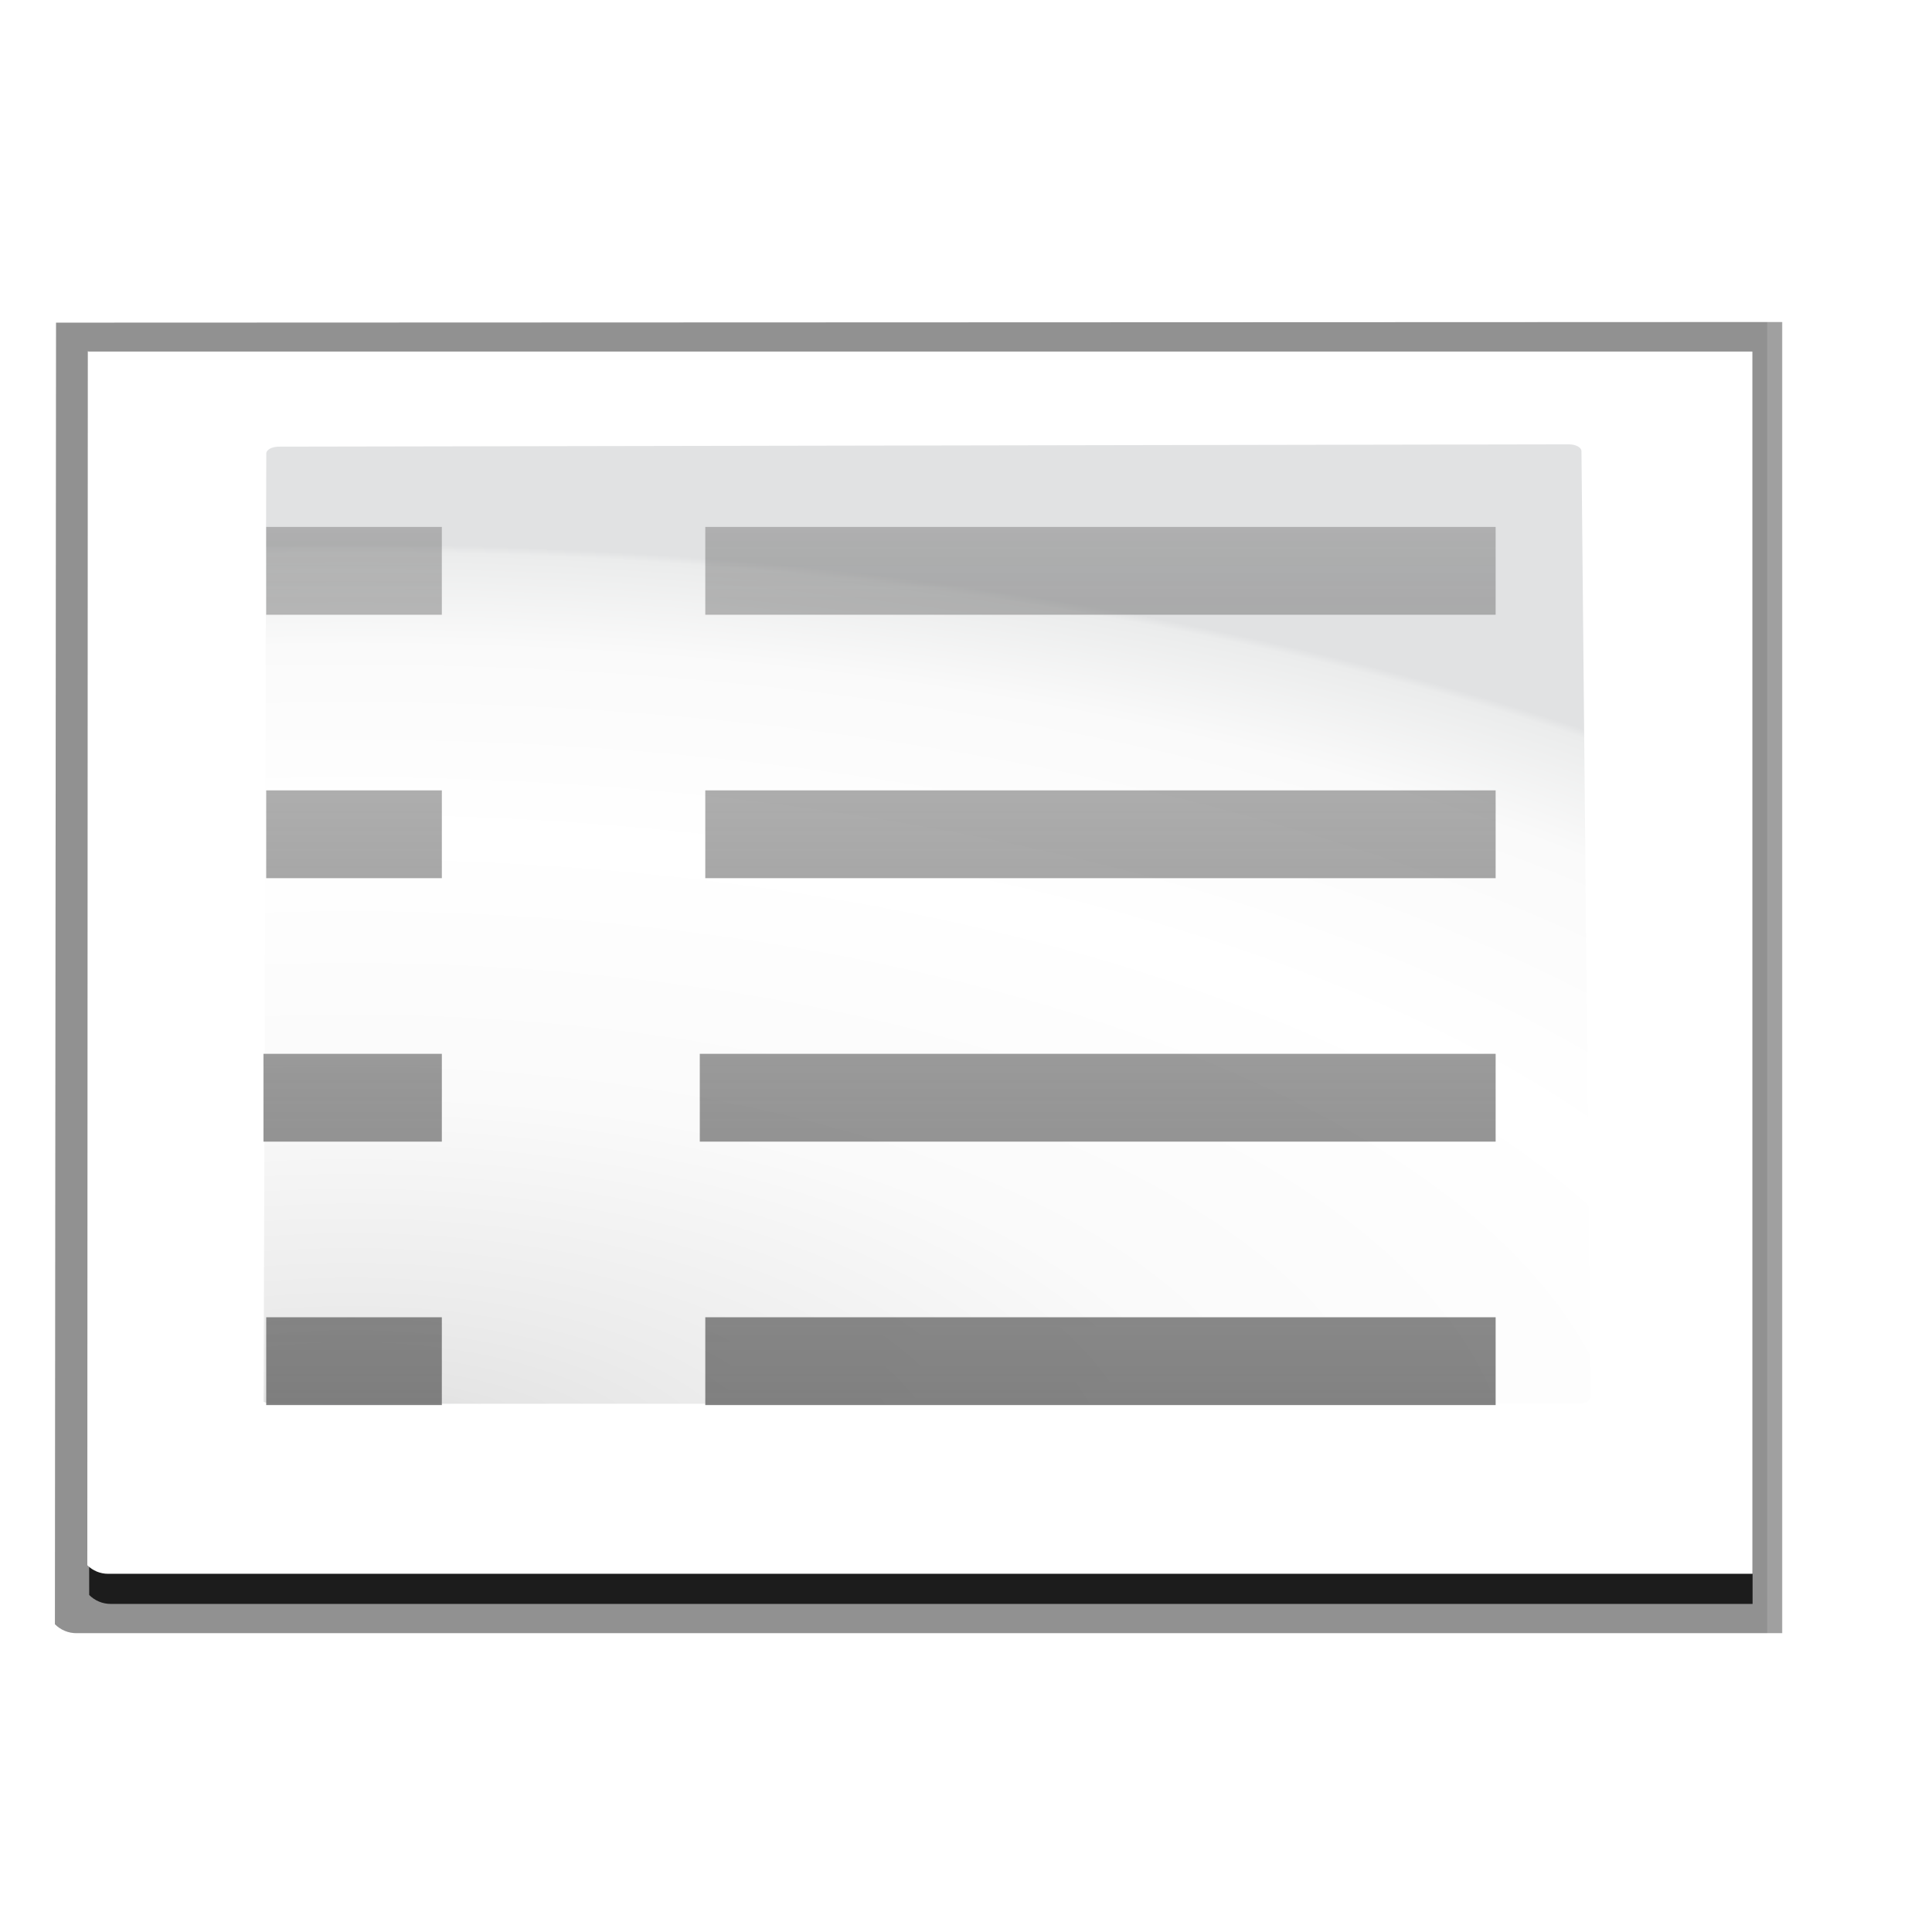 <svg enable-background="new 0 0 128 128" height="128" viewBox="0 0 128 128" width="128" xmlns="http://www.w3.org/2000/svg" xmlns:xlink="http://www.w3.org/1999/xlink"><radialGradient id="a" cx="106.642" cy="109.879" gradientTransform="matrix(0 .45 -.987 0 131.728 50.886)" gradientUnits="userSpaceOnUse" r="139.559"><stop offset="0" stop-color="#c3c5c6"/><stop offset=".114" stop-color="#e5e5e5"/><stop offset=".203" stop-color="#ececec"/><stop offset=".422" stop-color="#fafafa"/><stop offset=".695" stop-color="#fff"/><stop offset=".893" stop-color="#fafafa"/><stop offset=".992" stop-color="#ebecec"/><stop offset="1" stop-color="#e1e2e3"/></radialGradient><radialGradient id="b" cx="138.808" cy="139.87" gradientTransform="matrix(0 .969 -.969 0 123.86 7.775)" gradientUnits="userSpaceOnUse" r="139.559"><stop offset="0" stop-color="#3e3e3e"/><stop offset=".015" stop-color="#505050"/><stop offset=".056" stop-color="#7e7e7e"/><stop offset=".136" stop-color="#c6c6c6"/><stop offset=".21" stop-color="#f1f1f1"/><stop offset=".243" stop-color="#fcfcfc"/><stop offset=".272" stop-color="#fff"/></radialGradient><filter id="c"><feGaussianBlur stdDeviation="1.039"/></filter><filter id="d"><feGaussianBlur stdDeviation=".501"/></filter><linearGradient id="e" gradientTransform="matrix(-1.455 0 0 1.455 226.548 -361.995)" gradientUnits="userSpaceOnUse" x1="127.629" x2="127.629" y1="328.876" y2="236.789"><stop offset="0" stop-color="#6c6c6c"/><stop offset="1" stop-color="#585858" stop-opacity="0"/></linearGradient><path d="m23 9 .041 113.993 85.463.076c.375-.375.586-.884.586-1.414v-112.656z" filter="url(#c)" opacity=".307" transform="matrix(0 1.009 -1.003 0 127.077 -1.871)"/><path d="m23 9.966.041 113.028 85.463.076c.375-.375.586-.884.586-1.414v-111.69h-86.09z" filter="url(#c)" opacity=".307" transform="matrix(0 1.009 -1.003 0 127.077 -1.871)"/><path d="m23 8.969.041 114.025 85.463.076c.375-.375.586-.884.586-1.414v-112.687h-86.09z" filter="url(#c)" opacity=".553" transform="matrix(0 1.009 -1.003 0 127.077 -1.871)"/><path d="m24.92 10.931v109.932l81.664-.058c.375-.375.586-.884.586-1.414v-108.46h-82.25z" filter="url(#d)" opacity=".896" transform="matrix(0 1.009 -1.003 0 127.077 -1.871)"/><path d="m116.11 23.274h-110.292l-.033 80.426c.363.363.856.568 1.37.568h108.955v-80.993z" fill="url(#b)"/><path d="m104.776 29.889c0-.248-.377-.45-.84-.45l-85.454.153c-.464 0-.84.202-.84.45l-.176 62.83c.157.084.373.132.594.132h86.476c.463 0 .84-.202.84-.45z" fill="url(#a)" stroke-width=".668"/><path d="m66.48-19.699h2.795z" fill="#fff" fill-opacity=".757"/><path d="m99.09 34.91v5.818h-52.363v-5.818zm-69.817 0v5.818h-11.636v-5.818zm69.817 17.454v5.818h-52.363v-5.818zm-69.817 0v5.818h-11.636v-5.818zm69.817 17.454v5.818h-52.727v-5.818zm-69.817 0v5.818h-11.818v-5.818zm69.817 17.454v5.818h-52.363v-5.818zm-69.817 0v5.818h-11.636v-5.818z" fill="url(#e)" fill-rule="evenodd"/></svg>